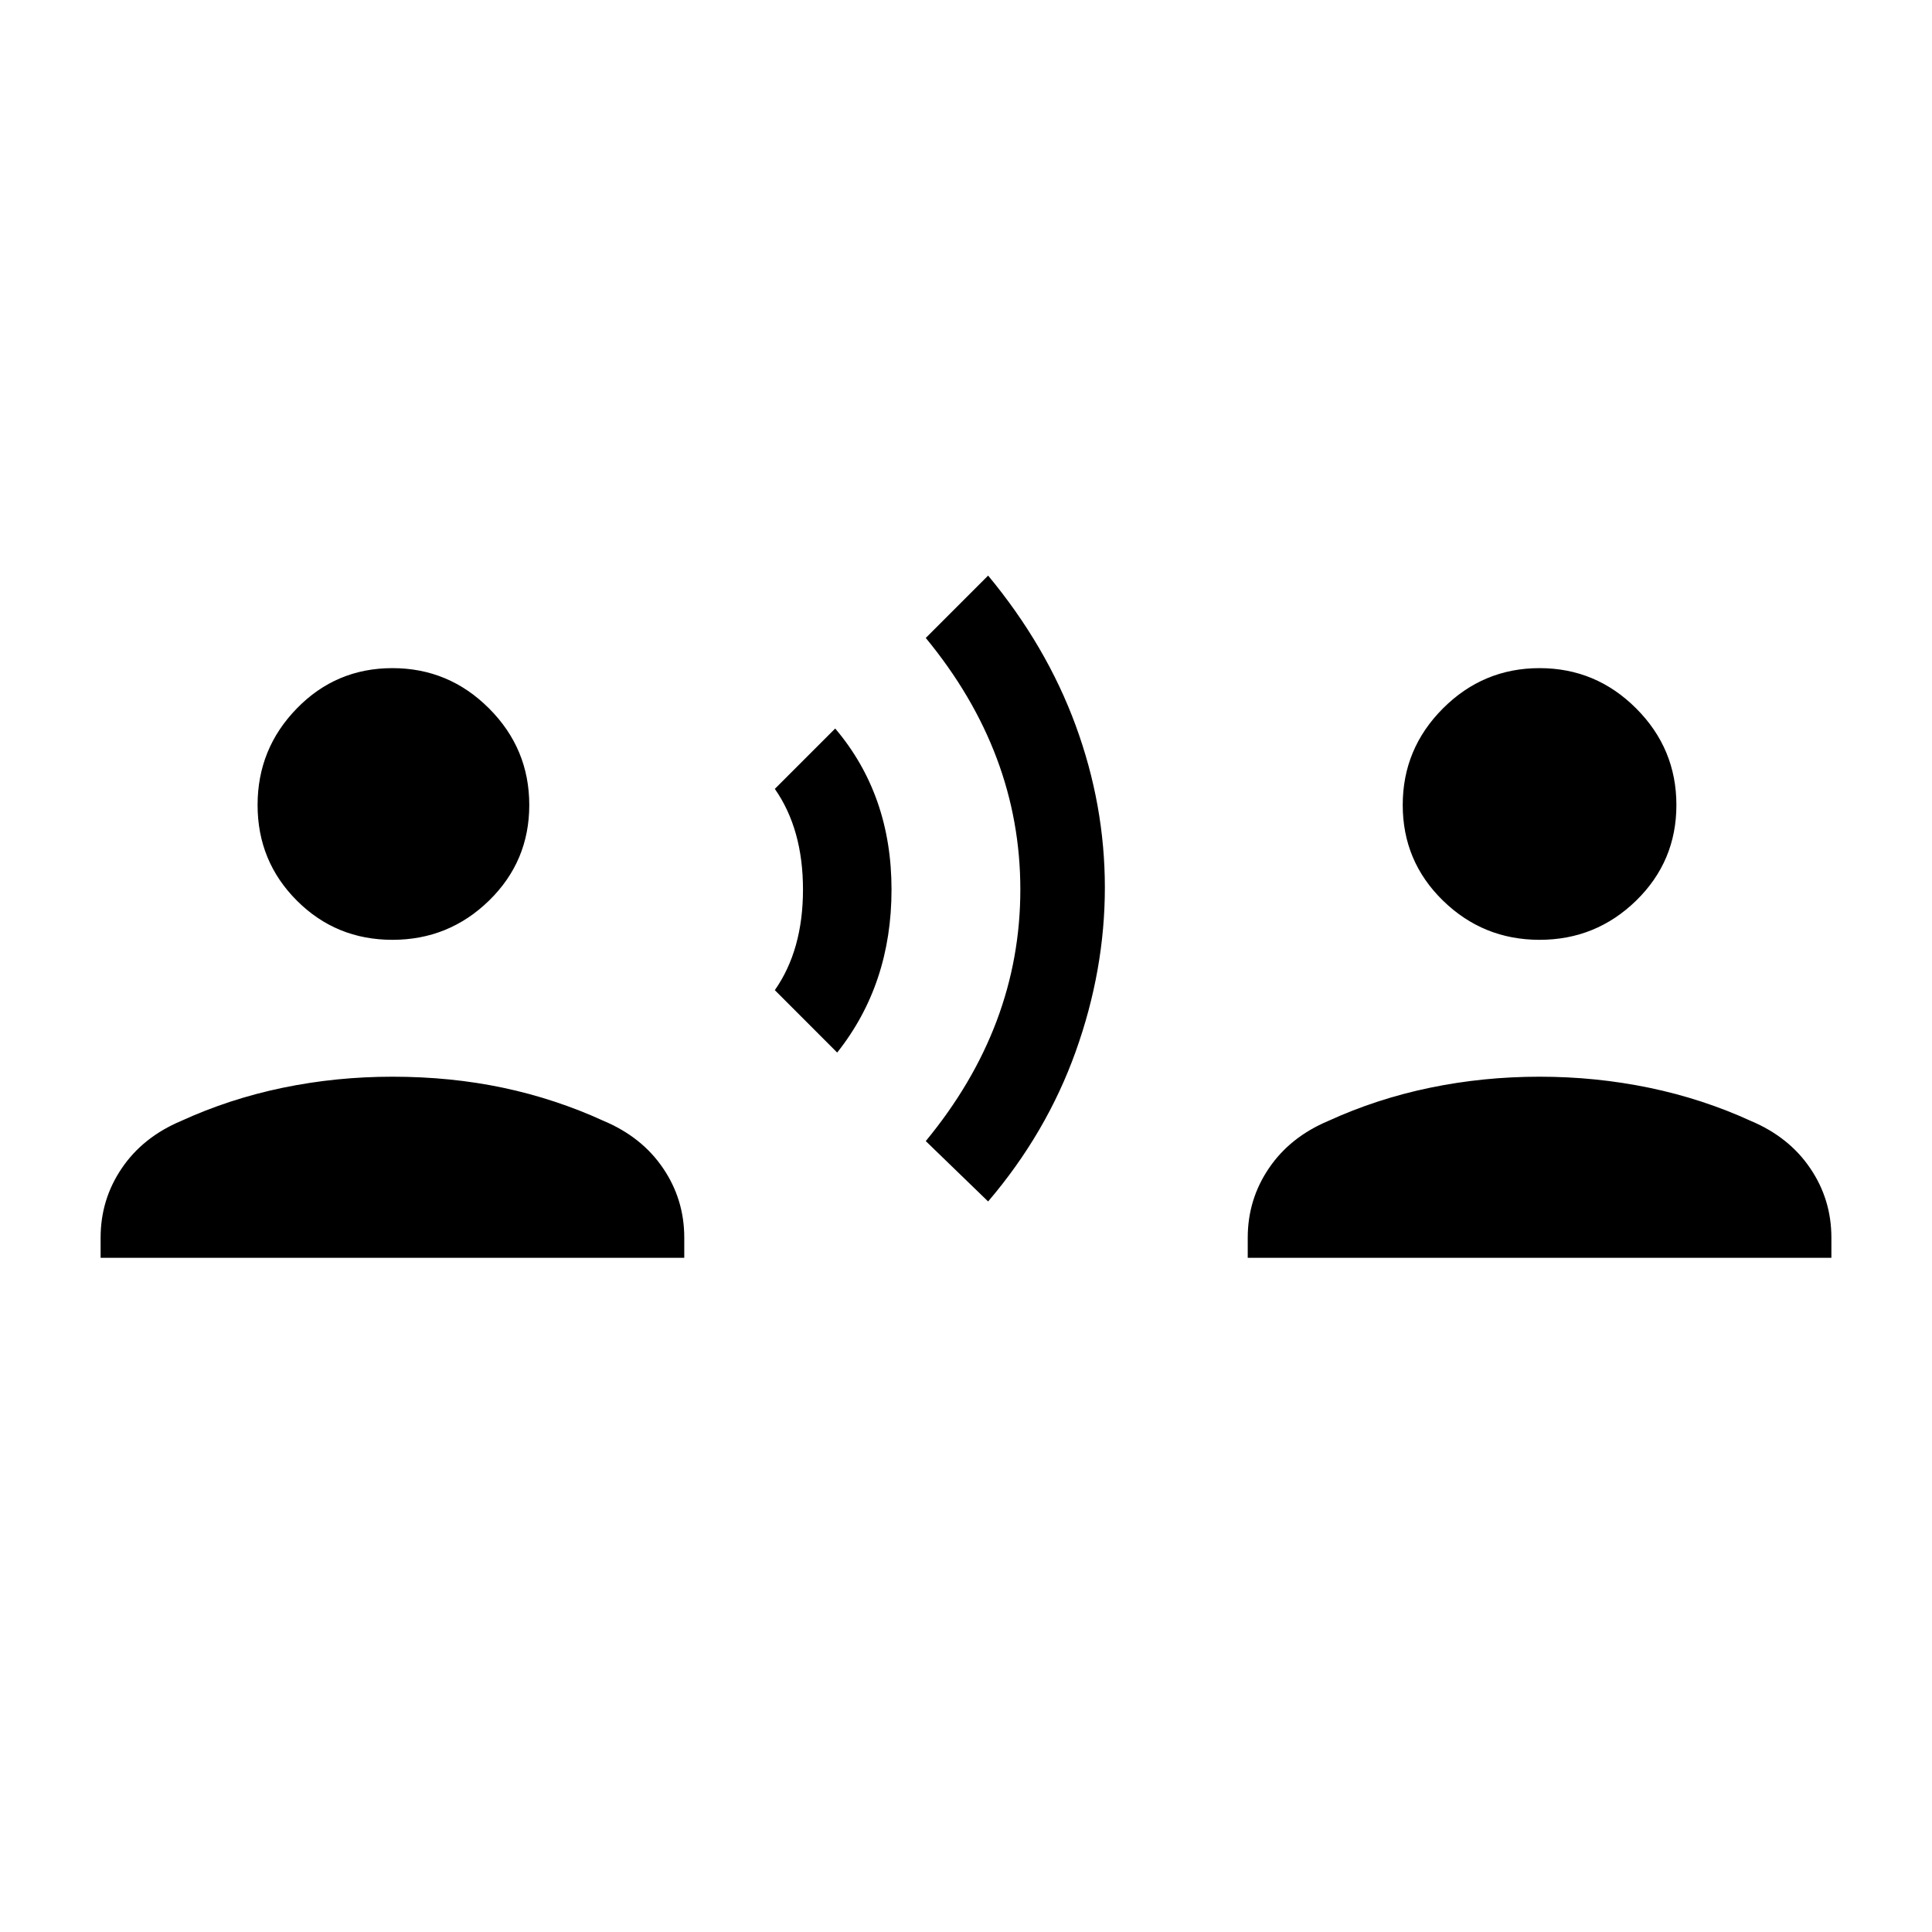 <svg xmlns="http://www.w3.org/2000/svg" height="40" width="40"><path d="M17.333 21.792 16.042 20.5q.583-.833.583-2.083 0-1.25-.583-2.084l1.25-1.25q1.166 1.375 1.166 3.334 0 1.958-1.125 3.375Zm3.125 3.083-1.291-1.25q1.958-2.375 1.958-5.208 0-2.834-1.958-5.209l1.291-1.291q1.209 1.458 1.813 3.104.604 1.646.604 3.354 0 1.708-.604 3.396-.604 1.687-1.813 3.104ZM8.125 19.458q-1.167 0-1.979-.812-.813-.813-.813-1.979 0-1.167.813-2 .812-.834 1.979-.834t2 .834q.833.833.833 2 0 1.166-.833 1.979-.833.812-2 .812Zm-6.042 6.584v-.417q0-.792.438-1.437.437-.646 1.229-.98 1-.458 2.104-.687 1.104-.229 2.271-.229 1.208 0 2.292.229 1.083.229 2.083.687.792.334 1.229.98.438.645.438 1.437v.417Zm29.792-6.584q-1.167 0-2-.812-.833-.813-.833-1.979 0-1.167.833-2 .833-.834 2-.834t2 .834q.833.833.833 2 0 1.166-.833 1.979-.833.812-2 .812Zm-6.042 6.584v-.417q0-.792.438-1.437.437-.646 1.229-.98 1-.458 2.104-.687 1.104-.229 2.271-.229 1.167 0 2.271.229 1.104.229 2.104.687.792.334 1.229.98.438.645.438 1.437v.417Z"/></svg>